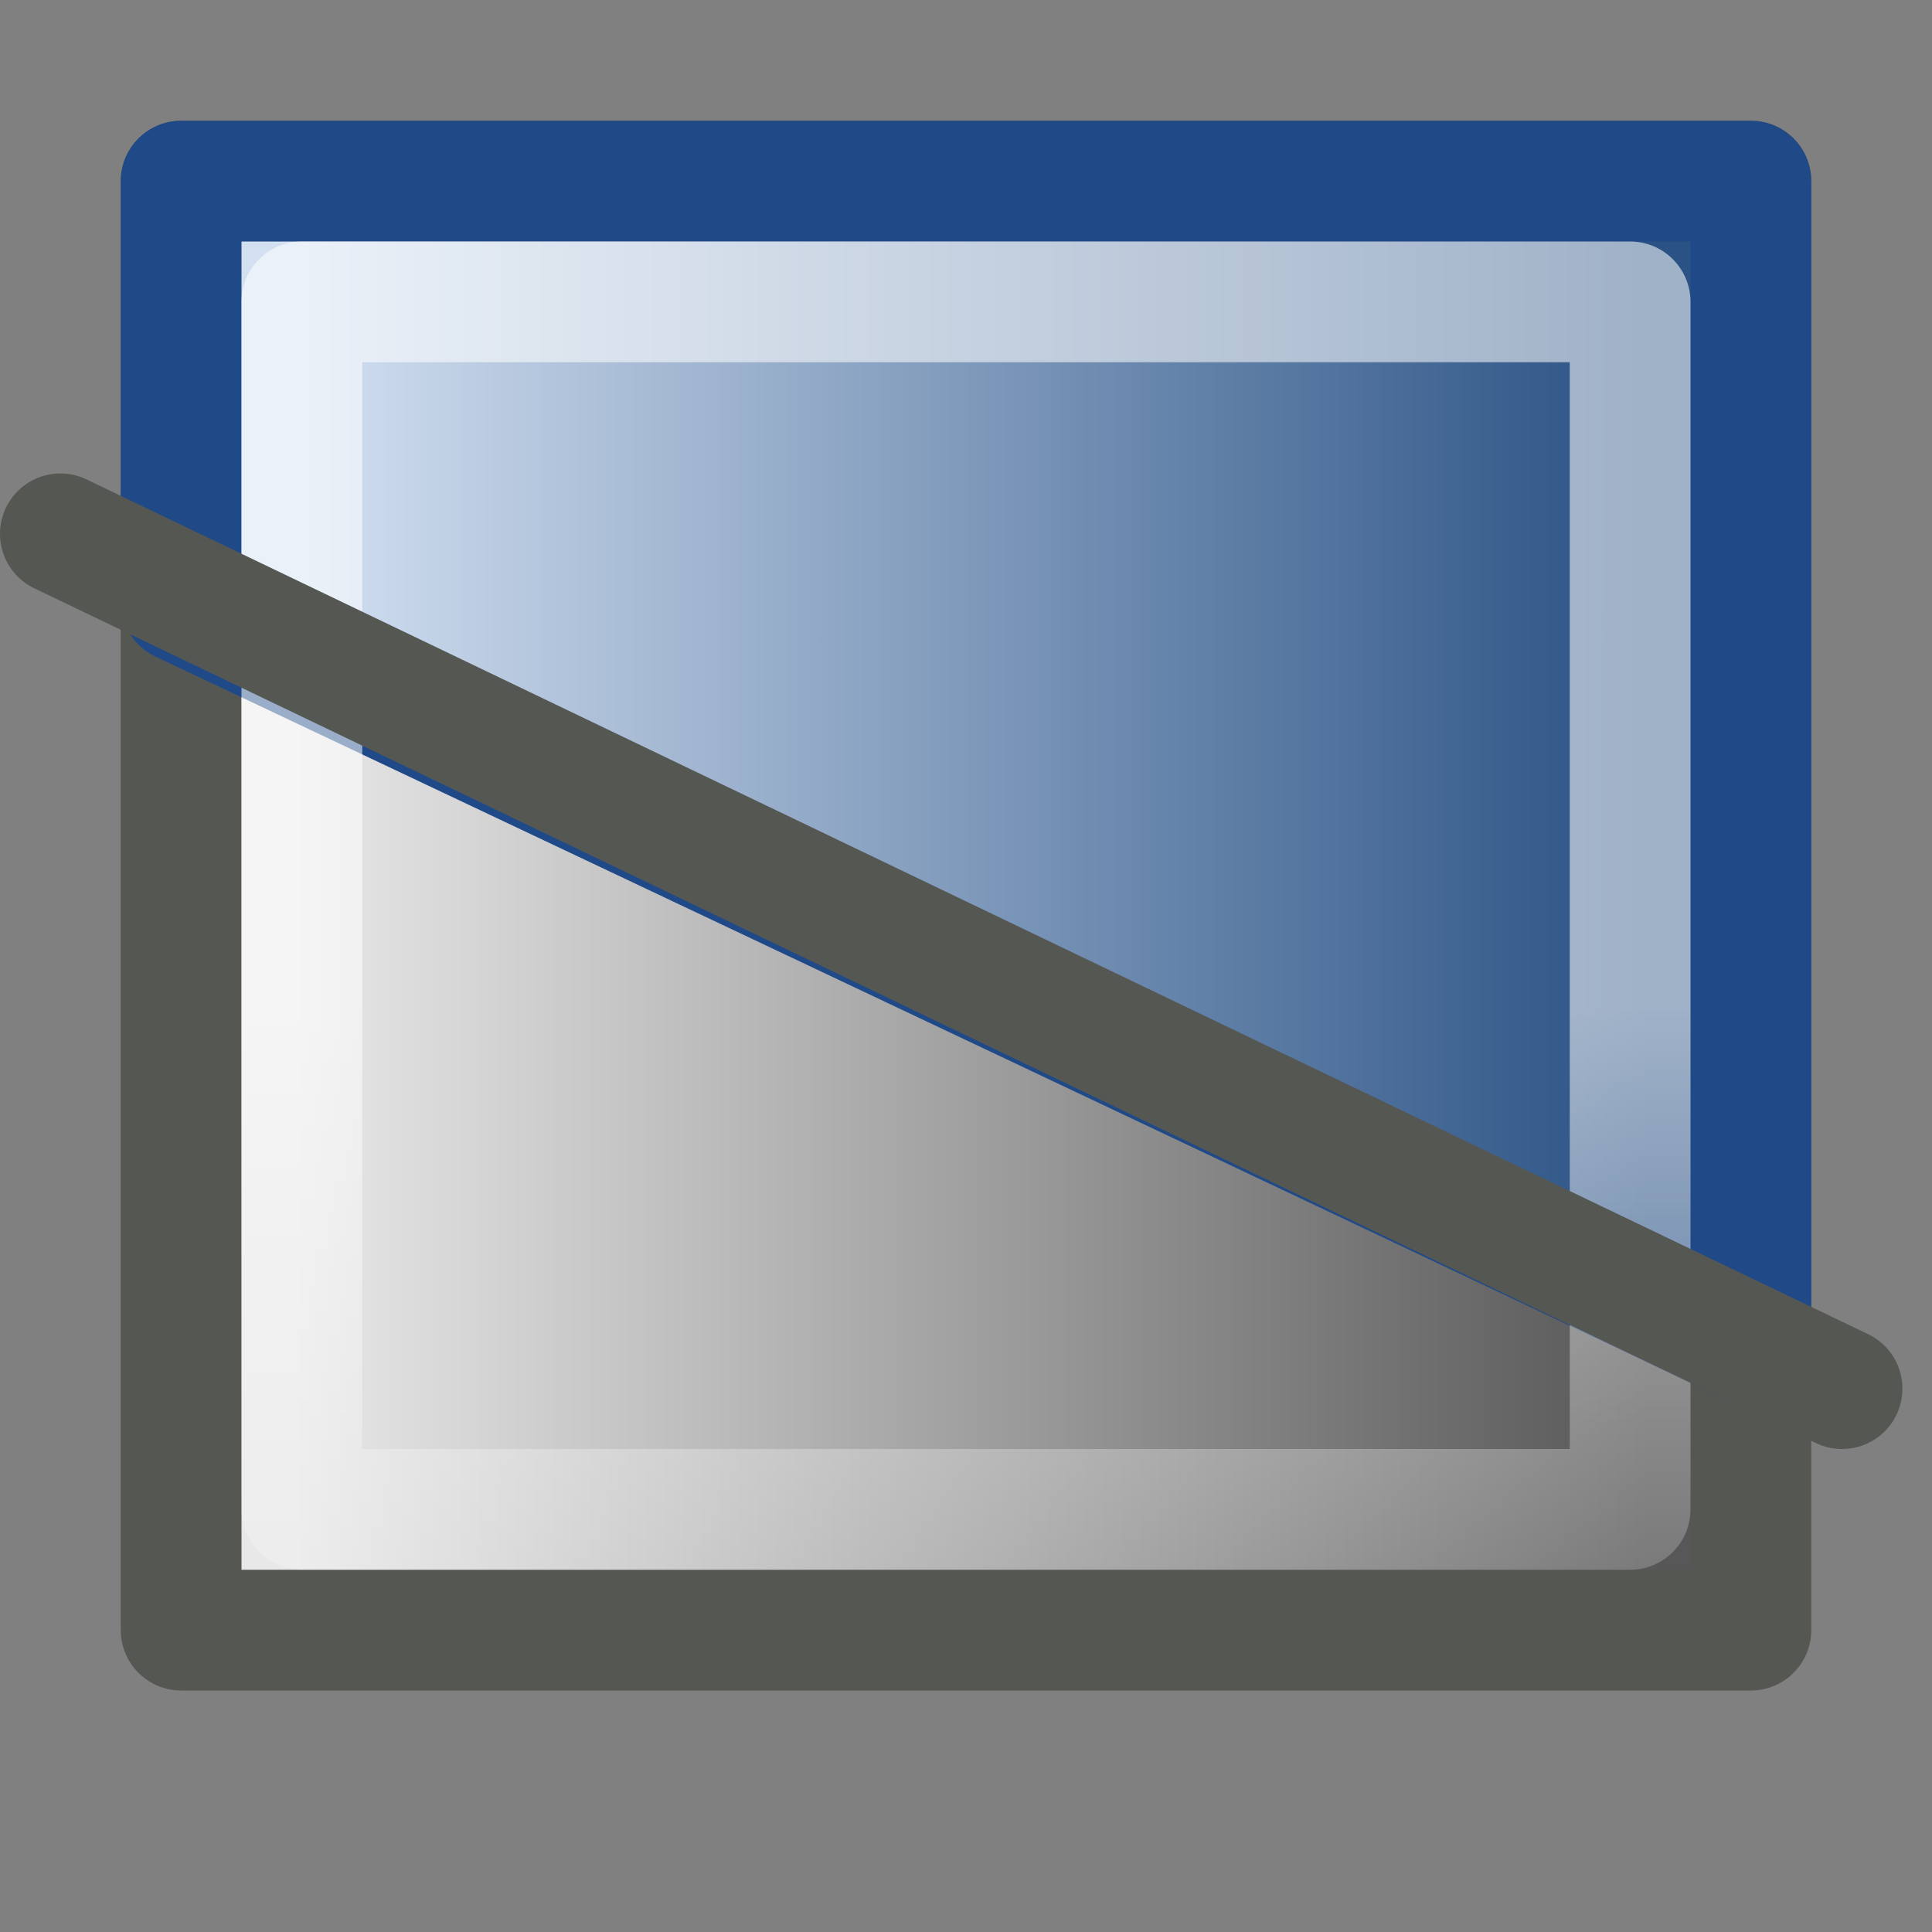<?xml version="1.0" encoding="UTF-8" standalone="no"?>
<!-- Created with Inkscape (http://www.inkscape.org/) -->
<svg
   xmlns:dc="http://purl.org/dc/elements/1.1/"
   xmlns:cc="http://web.resource.org/cc/"
   xmlns:rdf="http://www.w3.org/1999/02/22-rdf-syntax-ns#"
   xmlns:svg="http://www.w3.org/2000/svg"
   xmlns="http://www.w3.org/2000/svg"
   xmlns:xlink="http://www.w3.org/1999/xlink"
   xmlns:sodipodi="http://sodipodi.sourceforge.net/DTD/sodipodi-0.dtd"
   xmlns:inkscape="http://www.inkscape.org/namespaces/inkscape"
   width="16"
   height="16"
   id="svg2"
   sodipodi:version="0.32"
   inkscape:version="0.45+devel"
   version="1.0"
   sodipodi:docname="color-desaturate.svg"
   sodipodi:docbase="/home/jimmac/src/cvs/gnome/f-spot/icons/16x16/actions"
   inkscape:output_extension="org.inkscape.output.svg.inkscape">
  <rect width="100%" height="100%" fill="#808080" stroke="none"/>
  <defs
     id="defs4">
    <linearGradient
       id="linearGradient5253"
       inkscape:collect="always">
      <stop
         id="stop5255"
         offset="0"
         style="stop-color:#d3e0f1;stop-opacity:1" />
      <stop
         id="stop5257"
         offset="1"
         style="stop-color:#2a5284;stop-opacity:1" />
    </linearGradient>
    <linearGradient
       inkscape:collect="always"
       id="linearGradient5238">
      <stop
         style="stop-color:#ffffff;stop-opacity:1;"
         offset="0"
         id="stop5240" />
      <stop
         style="stop-color:#ffffff;stop-opacity:0;"
         offset="1"
         id="stop5242" />
    </linearGradient>
    <linearGradient
       inkscape:collect="always"
       id="linearGradient5228">
      <stop
         style="stop-color:#e8e8e8;stop-opacity:1"
         offset="0"
         id="stop5230" />
      <stop
         style="stop-color:#575757;stop-opacity:1"
         offset="1"
         id="stop5232" />
    </linearGradient>
    <linearGradient
       id="linearGradient5611">
      <stop
         style="stop-color:#ef2929;stop-opacity:1;"
         offset="0"
         id="stop5613" />
      <stop
         id="stop5619"
         offset="0.262"
         style="stop-color:#f68787;stop-opacity:1;" />
      <stop
         style="stop-color:#da0e0e;stop-opacity:1;"
         offset="1"
         id="stop5615" />
    </linearGradient>
    <filter
       inkscape:collect="always"
       x="-0.091"
       width="1.182"
       y="-0.608"
       height="2.216"
       id="filter5224">
      <feGaussianBlur
         inkscape:collect="always"
         stdDeviation="0.76"
         id="feGaussianBlur5226" />
    </filter>
    <linearGradient
       inkscape:collect="always"
       xlink:href="#linearGradient5238"
       id="linearGradient5244"
       x1="11.5"
       y1="11.406"
       x2="11.5"
       y2="23.906"
       gradientUnits="userSpaceOnUse"
       gradientTransform="matrix(0.647,0,0,0.595,0.882,1.571)" />
    <linearGradient
       inkscape:collect="always"
       xlink:href="#linearGradient5253"
       id="linearGradient5259"
       gradientUnits="userSpaceOnUse"
       x1="3.75"
       y1="10.312"
       x2="18.379"
       y2="10.312"
       gradientTransform="matrix(0.765,0,0,0.715,-0.412,0.383)" />
    <linearGradient
       inkscape:collect="always"
       xlink:href="#linearGradient5228"
       id="linearGradient5261"
       gradientUnits="userSpaceOnUse"
       x1="3.75"
       y1="10.312"
       x2="18.379"
       y2="10.312"
       gradientTransform="matrix(0.765,0,0,0.714,-0.412,0.385)" />
  </defs>
  <sodipodi:namedview
     id="base"
     pagecolor="#ffffff"
     bordercolor="#cecece"
     borderopacity="1"
     gridtolerance="10000"
     guidetolerance="10"
     objecttolerance="10"
     inkscape:pageopacity="0.0"
     inkscape:pageshadow="2"
     inkscape:zoom="1"
     inkscape:cx="14.660688"
     inkscape:cy="6.4217406"
     inkscape:document-units="px"
     inkscape:current-layer="layer1"
     borderlayer="true"
     inkscape:showpageshadow="false"
     width="16px"
     height="16px"
     showgrid="false"
     inkscape:window-width="872"
     inkscape:window-height="733"
     inkscape:window-x="707"
     inkscape:window-y="352" />
  <g
     inkscape:label="Layer 1"
     inkscape:groupmode="layer"
     id="layer1">
    <rect
       style="opacity:1;color:#000000;fill:url(#linearGradient5261);fill-opacity:1;fill-rule:nonzero;stroke:#555753;stroke-width:1;stroke-linecap:round;stroke-linejoin:round;marker:none;marker-start:none;marker-mid:none;marker-end:none;stroke-miterlimit:4;stroke-dasharray:none;stroke-dashoffset:0;stroke-opacity:1;visibility:visible;display:inline;overflow:visible;enable-background:accumulate"
       id="rect4603"
       width="13"
       height="12"
       x="1.5"
       y="1.5" />
    <path
       style="color:#000000;fill:url(#linearGradient5259);fill-opacity:1;fill-rule:nonzero;stroke:#204a87;stroke-width:1;stroke-linecap:round;stroke-linejoin:round;marker:none;marker-start:none;marker-mid:none;marker-end:none;stroke-miterlimit:4;stroke-dashoffset:0;stroke-opacity:1;visibility:visible;display:inline;overflow:visible;enable-background:accumulate"
       d="M 1.5,1.5 L 14.5,1.5 L 14.5,11.136 L 1.5,4.985 L 1.5,1.5 z"
       id="rect5250"
       sodipodi:nodetypes="ccccc" />
    <rect
       y="2.5"
       x="2.5"
       height="10"
       width="11"
       id="rect5236"
       style="opacity:0.552;color:#000000;fill:none;fill-opacity:1;fill-rule:nonzero;stroke:url(#linearGradient5244);stroke-width:1;stroke-linecap:round;stroke-linejoin:round;marker:none;marker-start:none;marker-mid:none;marker-end:none;stroke-miterlimit:4;stroke-dasharray:none;stroke-dashoffset:0;stroke-opacity:1;visibility:visible;display:inline;overflow:visible;enable-background:accumulate" />
    <path
       style="opacity:1;color:#000000;fill:none;fill-opacity:1;fill-rule:nonzero;stroke:#555753;stroke-width:1;stroke-linecap:round;stroke-linejoin:round;marker:none;marker-start:none;marker-mid:none;marker-end:none;stroke-miterlimit:4;stroke-dasharray:none;stroke-dashoffset:0;stroke-opacity:1;visibility:visible;display:inline;overflow:visible;enable-background:accumulate"
       d="M 0.5,4.421 L 15.255,11.5"
       id="path5248"
       sodipodi:nodetypes="cc" />
  </g>
</svg>
